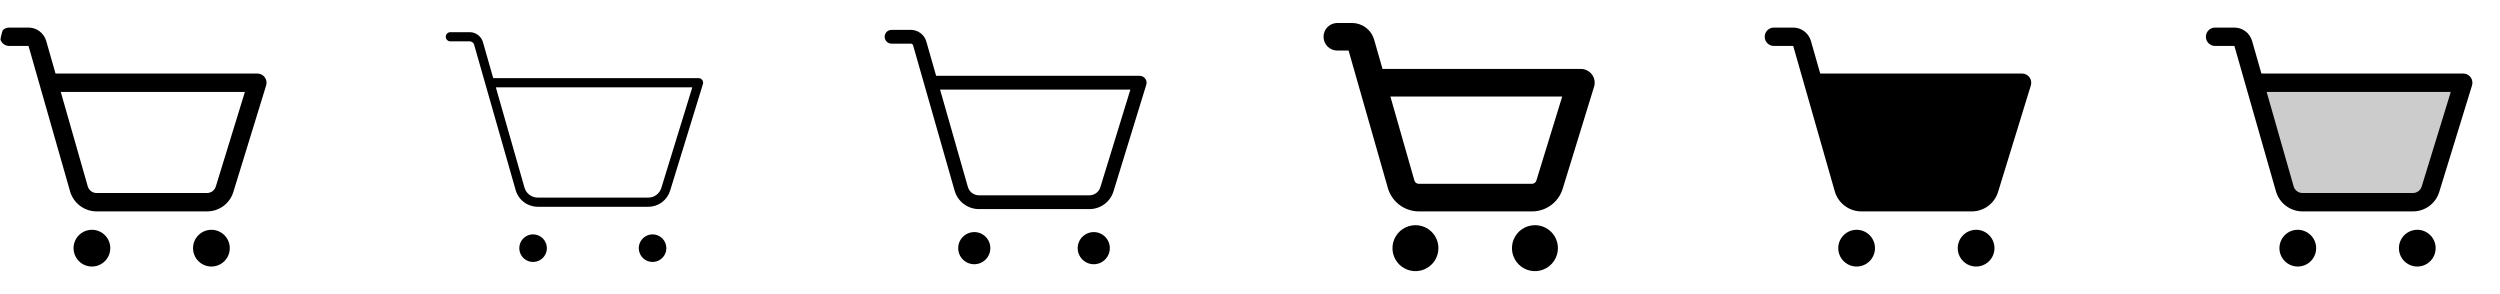 <svg width="272" height="32" viewBox="0 0 272 32" fill="none" xmlns="http://www.w3.org/2000/svg">
<g clip-path="url(#clip0_17_7501)">
<path d="M12 27C12 27.396 11.883 27.782 11.663 28.111C11.443 28.44 11.131 28.696 10.765 28.848C10.4 28.999 9.998 29.039 9.61 28.962C9.222 28.884 8.865 28.694 8.586 28.414C8.306 28.134 8.116 27.778 8.038 27.39C7.961 27.002 8.001 26.6 8.152 26.235C8.304 25.869 8.56 25.557 8.889 25.337C9.218 25.117 9.604 25 10 25C10.53 25 11.039 25.211 11.414 25.586C11.789 25.961 12 26.47 12 27ZM23 25C22.604 25 22.218 25.117 21.889 25.337C21.56 25.557 21.304 25.869 21.152 26.235C21.001 26.6 20.961 27.002 21.038 27.39C21.116 27.778 21.306 28.134 21.586 28.414C21.866 28.694 22.222 28.884 22.61 28.962C22.998 29.039 23.4 28.999 23.765 28.848C24.131 28.696 24.443 28.44 24.663 28.111C24.883 27.782 25 27.396 25 27C25 26.47 24.789 25.961 24.414 25.586C24.039 25.211 23.53 25 23 25ZM28.956 9.294L25.39 20.883C25.203 21.497 24.823 22.035 24.307 22.416C23.79 22.797 23.165 23.002 22.523 23H10.509C9.857 22.998 9.225 22.784 8.705 22.392C8.185 22 7.806 21.449 7.625 20.824L3.103 5H1C0.735 5 0.48 4.895 0.293 4.707C0.105 4.52 0 4.265 0 4C0 3.735 0.105 3.48 0.293 3.293C0.48 3.105 0.735 3 1 3H3.103C3.537 3.001 3.959 3.143 4.306 3.405C4.652 3.666 4.905 4.033 5.026 4.45L6.04 8H28C28.157 8 28.311 8.037 28.451 8.107C28.59 8.178 28.712 8.28 28.805 8.406C28.898 8.531 28.96 8.677 28.986 8.832C29.012 8.986 29.002 9.144 28.956 9.294ZM26.646 10H6.611L9.547 20.275C9.607 20.484 9.733 20.668 9.907 20.798C10.08 20.929 10.291 21 10.509 21H22.523C22.736 21 22.945 20.931 23.117 20.804C23.289 20.677 23.416 20.498 23.479 20.294L26.646 10Z" fill="currentColor"/>
<path d="M59.5 27C59.5 27.297 59.412 27.587 59.247 27.833C59.082 28.08 58.848 28.272 58.574 28.386C58.3 28.499 57.998 28.529 57.707 28.471C57.416 28.413 57.149 28.27 56.939 28.061C56.73 27.851 56.587 27.584 56.529 27.293C56.471 27.002 56.501 26.7 56.614 26.426C56.728 26.152 56.92 25.918 57.167 25.753C57.413 25.588 57.703 25.5 58 25.5C58.398 25.5 58.779 25.658 59.061 25.939C59.342 26.221 59.5 26.602 59.5 27ZM71 25.5C70.703 25.5 70.413 25.588 70.167 25.753C69.92 25.918 69.728 26.152 69.614 26.426C69.501 26.7 69.471 27.002 69.529 27.293C69.587 27.584 69.73 27.851 69.939 28.061C70.149 28.27 70.416 28.413 70.707 28.471C70.998 28.529 71.3 28.499 71.574 28.386C71.848 28.272 72.082 28.08 72.247 27.833C72.412 27.587 72.5 27.297 72.5 27C72.5 26.602 72.342 26.221 72.061 25.939C71.779 25.658 71.398 25.5 71 25.5ZM76.478 9.148L72.912 20.735C72.757 21.247 72.441 21.695 72.01 22.014C71.579 22.331 71.058 22.502 70.522 22.5H58.509C57.966 22.498 57.438 22.321 57.005 21.994C56.571 21.667 56.256 21.208 56.105 20.686L51.584 4.862C51.554 4.758 51.491 4.666 51.404 4.601C51.317 4.535 51.211 4.5 51.102 4.5H49C48.867 4.5 48.74 4.447 48.646 4.354C48.553 4.26 48.5 4.133 48.5 4C48.5 3.867 48.553 3.74 48.646 3.646C48.74 3.553 48.867 3.5 49 3.5H51.102C51.428 3.501 51.745 3.607 52.005 3.804C52.265 4 52.455 4.275 52.545 4.588L53.663 8.5H76C76.078 8.5 76.155 8.518 76.225 8.554C76.295 8.589 76.356 8.64 76.402 8.703C76.449 8.766 76.48 8.839 76.493 8.916C76.506 8.994 76.501 9.073 76.478 9.148ZM75.323 9.5H53.947L57.065 20.413C57.156 20.726 57.345 21.001 57.606 21.197C57.866 21.393 58.183 21.499 58.509 21.5H70.522C70.844 21.501 71.156 21.399 71.415 21.208C71.673 21.017 71.863 20.748 71.956 20.441L75.323 9.5Z" fill="currentColor"/>
<path d="M107.75 27C107.75 27.346 107.647 27.684 107.455 27.972C107.263 28.26 106.989 28.484 106.67 28.617C106.35 28.749 105.998 28.784 105.659 28.716C105.319 28.649 105.007 28.482 104.763 28.237C104.518 27.993 104.351 27.681 104.284 27.341C104.216 27.002 104.251 26.65 104.383 26.33C104.516 26.011 104.74 25.737 105.028 25.545C105.316 25.353 105.654 25.25 106 25.25C106.464 25.25 106.909 25.434 107.237 25.763C107.566 26.091 107.75 26.536 107.75 27ZM119 25.25C118.654 25.25 118.316 25.353 118.028 25.545C117.74 25.737 117.516 26.011 117.383 26.33C117.251 26.65 117.216 27.002 117.284 27.341C117.351 27.681 117.518 27.993 117.763 28.237C118.007 28.482 118.319 28.649 118.659 28.716C118.998 28.784 119.35 28.749 119.67 28.617C119.989 28.484 120.263 28.26 120.455 27.972C120.647 27.684 120.75 27.346 120.75 27C120.75 26.536 120.566 26.091 120.237 25.763C119.909 25.434 119.464 25.25 119 25.25ZM124.716 9.22L121.151 20.809C120.98 21.371 120.633 21.864 120.16 22.214C119.687 22.563 119.114 22.752 118.526 22.75H106.509C105.911 22.748 105.33 22.552 104.853 22.191C104.376 21.83 104.029 21.325 103.864 20.75L99.344 4.931C99.329 4.879 99.297 4.833 99.254 4.8C99.21 4.767 99.157 4.75 99.103 4.75H97C96.801 4.75 96.61 4.671 96.47 4.53C96.329 4.39 96.25 4.199 96.25 4C96.25 3.801 96.329 3.61 96.47 3.47C96.61 3.329 96.801 3.25 97 3.25H99.103C99.482 3.251 99.852 3.375 100.155 3.604C100.459 3.833 100.68 4.154 100.785 4.519L101.851 8.25H124C124.117 8.25 124.233 8.278 124.337 8.331C124.442 8.383 124.533 8.46 124.603 8.554C124.672 8.649 124.719 8.758 124.739 8.874C124.758 8.989 124.751 9.108 124.716 9.22ZM122.985 9.75H102.28L105.306 20.344C105.381 20.605 105.539 20.835 105.756 20.998C105.973 21.162 106.237 21.25 106.509 21.25H118.522C118.79 21.25 119.05 21.164 119.265 21.006C119.48 20.847 119.639 20.623 119.718 20.367L122.985 9.75Z" fill="currentColor"/>
<path d="M156.5 27C156.5 27.494 156.353 27.978 156.079 28.389C155.804 28.8 155.414 29.12 154.957 29.31C154.5 29.499 153.997 29.548 153.512 29.452C153.027 29.355 152.582 29.117 152.232 28.768C151.883 28.418 151.644 27.973 151.548 27.488C151.452 27.003 151.501 26.5 151.69 26.043C151.88 25.587 152.2 25.196 152.611 24.921C153.022 24.647 153.506 24.5 154 24.5C154.663 24.5 155.299 24.763 155.768 25.232C156.237 25.701 156.5 26.337 156.5 27ZM167 24.5C166.506 24.5 166.022 24.647 165.611 24.921C165.2 25.196 164.88 25.587 164.69 26.043C164.501 26.5 164.452 27.003 164.548 27.488C164.644 27.973 164.883 28.418 165.232 28.768C165.582 29.117 166.027 29.355 166.512 29.452C166.997 29.548 167.5 29.499 167.957 29.31C168.414 29.12 168.804 28.8 169.079 28.389C169.353 27.978 169.5 27.494 169.5 27C169.5 26.337 169.237 25.701 168.768 25.232C168.299 24.763 167.663 24.5 167 24.5ZM173.434 9.441L170.022 20.529C169.805 21.246 169.362 21.873 168.759 22.319C168.156 22.764 167.426 23.003 166.676 23H154.366C153.606 22.997 152.867 22.749 152.26 22.291C151.654 21.833 151.211 21.191 151 20.461L146.726 5.5H145.5C145.102 5.5 144.721 5.342 144.439 5.061C144.158 4.779 144 4.398 144 4C144 3.602 144.158 3.221 144.439 2.939C144.721 2.658 145.102 2.5 145.5 2.5H147.102C147.645 2.502 148.173 2.679 148.607 3.006C149.04 3.333 149.356 3.792 149.506 4.314L150.418 7.5H172C172.235 7.5 172.466 7.555 172.676 7.661C172.885 7.767 173.067 7.92 173.207 8.109C173.346 8.298 173.439 8.517 173.479 8.748C173.518 8.979 173.503 9.217 173.434 9.441ZM169.969 10.5H151.274L153.885 19.637C153.915 19.742 153.978 19.834 154.065 19.899C154.152 19.965 154.258 20 154.366 20H166.676C166.783 20 166.888 19.966 166.974 19.903C167.06 19.839 167.123 19.75 167.155 19.648L169.969 10.5Z" fill="currentColor"/>
<path d="M204 27C204 27.396 203.883 27.782 203.663 28.111C203.443 28.44 203.131 28.696 202.765 28.848C202.4 28.999 201.998 29.039 201.61 28.962C201.222 28.884 200.865 28.694 200.586 28.414C200.306 28.134 200.116 27.778 200.038 27.39C199.961 27.002 200.001 26.6 200.152 26.235C200.304 25.869 200.56 25.557 200.889 25.337C201.218 25.117 201.604 25 202 25C202.53 25 203.039 25.211 203.414 25.586C203.789 25.961 204 26.47 204 27ZM215 25C214.604 25 214.218 25.117 213.889 25.337C213.56 25.557 213.304 25.869 213.152 26.235C213.001 26.6 212.961 27.002 213.038 27.39C213.116 27.778 213.306 28.134 213.586 28.414C213.865 28.694 214.222 28.884 214.61 28.962C214.998 29.039 215.4 28.999 215.765 28.848C216.131 28.696 216.443 28.44 216.663 28.111C216.883 27.782 217 27.396 217 27C217 26.47 216.789 25.961 216.414 25.586C216.039 25.211 215.53 25 215 25ZM220.805 8.406C220.712 8.28 220.591 8.178 220.451 8.107C220.311 8.037 220.157 8 220 8H198.04L197.026 4.45C196.905 4.033 196.652 3.666 196.306 3.405C195.959 3.143 195.537 3.001 195.102 3H193C192.735 3 192.48 3.105 192.293 3.293C192.105 3.48 192 3.735 192 4C192 4.265 192.105 4.52 192.293 4.707C192.48 4.895 192.735 5 193 5H195.102L199.625 20.824C199.806 21.449 200.185 22 200.705 22.392C201.224 22.784 201.857 22.998 202.509 23H214.522C215.165 23.002 215.79 22.797 216.307 22.416C216.823 22.035 217.203 21.497 217.39 20.883L220.956 9.294C221.002 9.144 221.012 8.986 220.986 8.832C220.96 8.678 220.898 8.532 220.805 8.406Z" fill="currentColor"/>
<path opacity="0.2" d="M268 9L264.435 20.589C264.309 20.998 264.055 21.355 263.711 21.609C263.367 21.863 262.95 22 262.522 22H250.509C250.074 22 249.651 21.859 249.304 21.597C248.957 21.335 248.704 20.968 248.585 20.55L245.286 9H268Z" fill="currentColor"/>
<path d="M252 27C252 27.396 251.883 27.782 251.663 28.111C251.443 28.44 251.131 28.696 250.765 28.848C250.4 28.999 249.998 29.039 249.61 28.962C249.222 28.884 248.865 28.694 248.586 28.414C248.306 28.134 248.116 27.778 248.038 27.39C247.961 27.002 248.001 26.6 248.152 26.235C248.304 25.869 248.56 25.557 248.889 25.337C249.218 25.117 249.604 25 250 25C250.53 25 251.039 25.211 251.414 25.586C251.789 25.961 252 26.47 252 27ZM263 25C262.604 25 262.218 25.117 261.889 25.337C261.56 25.557 261.304 25.869 261.152 26.235C261.001 26.6 260.961 27.002 261.038 27.39C261.116 27.778 261.306 28.134 261.586 28.414C261.865 28.694 262.222 28.884 262.61 28.962C262.998 29.039 263.4 28.999 263.765 28.848C264.131 28.696 264.443 28.44 264.663 28.111C264.883 27.782 265 27.396 265 27C265 26.47 264.789 25.961 264.414 25.586C264.039 25.211 263.53 25 263 25ZM268.956 9.294L265.39 20.883C265.203 21.497 264.823 22.035 264.307 22.416C263.79 22.797 263.165 23.002 262.522 23H250.509C249.857 22.998 249.224 22.784 248.705 22.392C248.185 22 247.806 21.449 247.625 20.824L243.102 5H241C240.735 5 240.48 4.895 240.293 4.707C240.105 4.52 240 4.265 240 4C240 3.735 240.105 3.48 240.293 3.293C240.48 3.105 240.735 3 241 3H243.102C243.537 3.001 243.959 3.143 244.306 3.405C244.652 3.666 244.905 4.033 245.026 4.45L246.04 8H268C268.156 8 268.311 8.037 268.451 8.107C268.59 8.178 268.712 8.28 268.805 8.406C268.898 8.531 268.96 8.677 268.986 8.832C269.012 8.986 269.002 9.144 268.956 9.294ZM266.646 10H246.611L249.547 20.275C249.607 20.484 249.733 20.668 249.907 20.798C250.08 20.929 250.292 21 250.509 21H262.522C262.736 21 262.945 20.931 263.117 20.804C263.289 20.677 263.416 20.498 263.479 20.294L266.646 10Z" fill="currentColor"/>
</g>
<defs>
<clipPath id="clip0_17_7501">
<rect width="272" height="32" rx="5" fill="white"/>
</clipPath>
</defs>
</svg>
